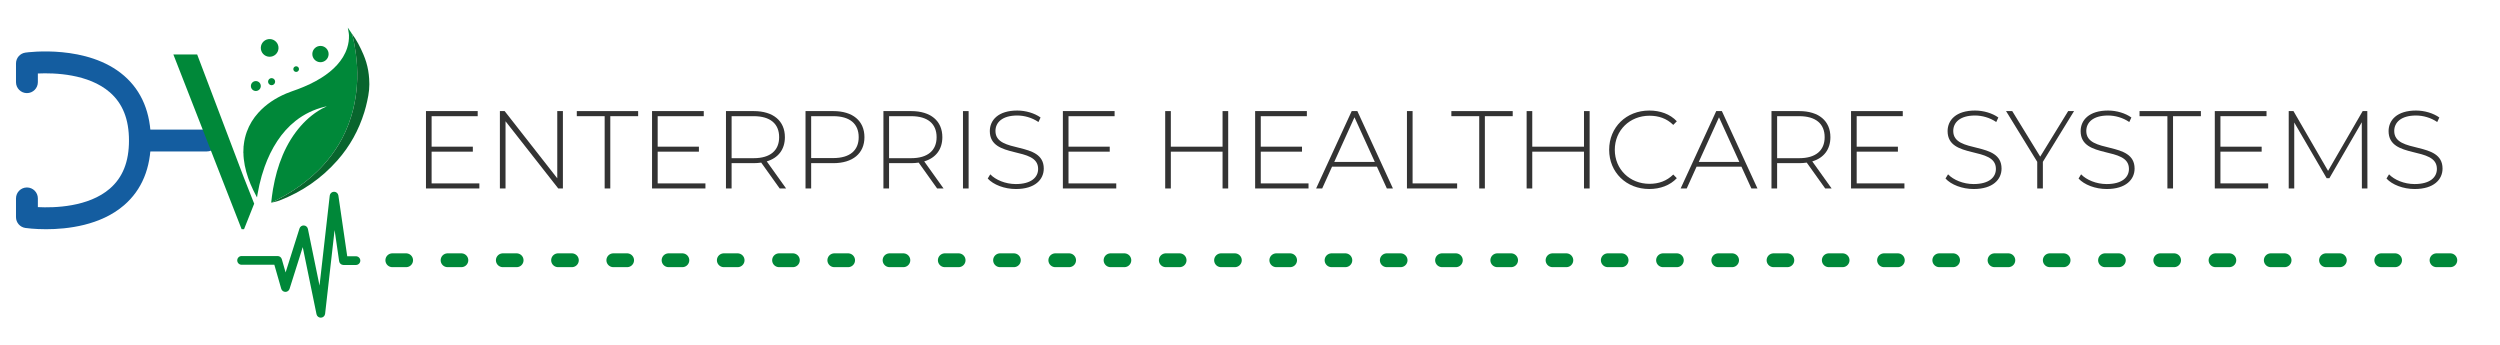 <?xml version="1.0" encoding="utf-8"?>
<!-- Generator: Adobe Illustrator 17.0.0, SVG Export Plug-In . SVG Version: 6.00 Build 0)  -->
<!DOCTYPE svg PUBLIC "-//W3C//DTD SVG 1.1//EN" "http://www.w3.org/Graphics/SVG/1.1/DTD/svg11.dtd">
<svg version="1.1" id="Layer_1" xmlns="http://www.w3.org/2000/svg" xmlns:xlink="http://www.w3.org/1999/xlink" x="0px" y="0px"
	 width="362px" height="50px" viewBox="0 0 362 50" enable-background="new 0 0 362 50" xml:space="preserve">
<g>
	<g>
		<path fill="#145DA0" d="M6.673,33.191c-1.698,0-2.873-0.164-3.003-0.183c-0.778-0.114-1.354-0.78-1.354-1.566v-2.713
			c0-0.874,0.709-1.583,1.583-1.583s1.583,0.709,1.583,1.583v1.262c2.375,0.12,7.333,0,10.427-2.682
			c1.862-1.614,2.767-3.892,2.767-6.962c0-3.073-0.907-5.356-2.772-6.979c-3.092-2.691-8.043-2.834-10.422-2.724v1.256
			c0,0.874-0.709,1.583-1.583,1.583s-1.583-0.709-1.583-1.583V9.185c0-0.788,0.58-1.456,1.36-1.567
			c0.366-0.052,9.027-1.221,14.295,3.351c2.568,2.229,3.871,5.384,3.871,9.377s-1.302,7.143-3.871,9.364
			C14.572,32.649,9.759,33.191,6.673,33.191z"/>
		<path fill="#145DA0" d="M29.948,21.929h-9.691c-0.874,0-1.583-0.709-1.583-1.583s0.709-1.583,1.583-1.583h9.691
			c0.874,0,1.583,0.709,1.583,1.583S30.822,21.929,29.948,21.929z"/>
		<g>
			<g>
				<polygon fill="#008839" points="36.806,29.493 35.336,33.191 34.988,33.191 25.102,7.884 28.548,7.884 35.267,25.602 				"/>
			</g>
		</g>
		<g>
			<path fill="#008839" d="M38.993,8.218c-0.709-0.029-1.255-0.621-1.227-1.331c0.028-0.711,0.625-1.26,1.337-1.23
				c0.704,0.03,1.256,0.632,1.225,1.337C40.298,7.7,39.701,8.247,38.993,8.218z"/>
			<path fill="#008839" d="M45.225,7.784c0.024-0.653,0.57-1.16,1.223-1.136c0.651,0.024,1.16,0.575,1.135,1.226
				c-0.026,0.651-0.575,1.157-1.229,1.132C45.707,8.98,45.202,8.433,45.225,7.784z"/>
			<path fill="#008839" d="M36.329,12.431c0.015-0.4,0.346-0.706,0.745-0.691c0.397,0.015,0.707,0.35,0.69,0.748
				c-0.016,0.392-0.351,0.702-0.743,0.688C36.623,13.162,36.314,12.829,36.329,12.431z"/>
			<path fill="#008839" d="M39.839,11.846c-0.011,0.281-0.248,0.502-0.53,0.492c-0.283-0.01-0.508-0.254-0.495-0.536
				c0.013-0.282,0.25-0.501,0.531-0.492C39.63,11.321,39.85,11.559,39.839,11.846z"/>
			<path fill="#008839" d="M42.899,9.596c0.228,0.008,0.406,0.201,0.396,0.427c-0.01,0.223-0.199,0.399-0.423,0.393
				c-0.226-0.006-0.407-0.197-0.4-0.424C42.48,9.766,42.672,9.588,42.899,9.596z"/>
			<path fill="#008839" d="M51.733,11.479c0.006-0.327,0.009-0.654,0.005-0.981c-0.004-0.287-0.012-0.575-0.031-0.862
				c-0.022-0.34-0.047-0.681-0.081-1.021c-0.05-0.507-0.117-1.012-0.2-1.515c-0.081-0.493-0.151-0.982-0.27-1.467
				c-0.095-0.4-0.22-0.765-0.252-0.827l0,0l0,0c-0.144-0.237-0.299-0.466-0.462-0.69C50.425,4.092,50.361,4,50.361,4
				c-0.003,0.013,0.158,0.746,0.17,1.093c0.022,0.634-0.07,1.253-0.264,1.857c-0.3,0.93-0.81,1.735-1.462,2.455
				c-0.653,0.721-1.41,1.316-2.23,1.835c-1.089,0.69-2.254,1.226-3.459,1.679c-0.56,0.211-1.131,0.389-1.682,0.624
				c-1.527,0.653-2.896,1.535-4.018,2.773c-0.739,0.815-1.306,1.734-1.68,2.771c-0.211,0.585-0.353,1.186-0.428,1.804
				c-0.01,0.086,0,0.176-0.037,0.258l-0.036,0.984c0.018,0.009,0.014,0.026,0.014,0.041c-0.001,0.281,0.021,0.561,0.051,0.84
				c0.068,0.632,0.191,1.253,0.36,1.866c0.341,1.236,0.849,2.402,1.457,3.527c0.029,0.054,0.06,0.107,0.1,0.181
				c0.023-0.153,0.04-0.283,0.063-0.413c0.084-0.475,0.175-0.948,0.282-1.418c0.201-0.884,0.45-1.755,0.757-2.608
				c0.472-1.317,1.069-2.574,1.844-3.742c0.734-1.107,1.604-2.092,2.65-2.916c1.253-0.986,2.66-1.654,4.206-2.032
				c0.091-0.022,0.182-0.04,0.273-0.06c-0.008,0.019-0.019,0.025-0.03,0.03c-0.423,0.177-0.822,0.398-1.207,0.645
				c-1.259,0.808-2.309,1.838-3.204,3.031c-1.039,1.386-1.803,2.915-2.372,4.546c-0.277,0.792-0.503,1.599-0.687,2.419
				c-0.099,0.44-0.186,0.883-0.262,1.327c-0.059,0.348-0.11,0.698-0.155,1.048c-0.039,0.302-0.072,0.604-0.104,0.906
				c0.221-0.092,0.431-0.205,0.644-0.313c0.366-0.186,0.728-0.379,1.084-0.582c0.479-0.272,0.951-0.555,1.413-0.854
				c0.331-0.214,0.656-0.438,0.978-0.664c0.278-0.195,0.548-0.402,0.814-0.612c0.326-0.257,0.645-0.523,0.958-0.796
				c0.277-0.241,0.546-0.491,0.81-0.745c0.29-0.279,0.569-0.569,0.839-0.867c0.416-0.46,0.811-0.937,1.183-1.433
				c0.399-0.533,0.766-1.086,1.107-1.658c0.341-0.572,0.645-1.163,0.921-1.769c0.339-0.745,0.625-1.51,0.861-2.294
				c0.174-0.578,0.322-1.162,0.441-1.753c0.067-0.335,0.127-0.67,0.177-1.008c0.043-0.289,0.082-0.579,0.111-0.87
				c0.018-0.186,0.032-0.372,0.053-0.557c0.022-0.197,0.013-0.395,0.037-0.591C51.725,11.816,51.73,11.647,51.733,11.479z"/>
			<path fill="#08652D" d="M53.443,13.017c-0.049,0.549-0.157,1.088-0.274,1.627c-0.115,0.534-0.25,1.062-0.411,1.584
				c-0.804,2.605-2.093,4.942-3.896,6.987c-2.313,2.623-5.115,4.548-8.374,5.812c-0.388,0.15-0.992,0.281-1.217,0.325l0,0
				c0.221-0.092,0.431-0.205,0.644-0.313c0.366-0.186,0.728-0.379,1.084-0.582c0.479-0.272,0.951-0.555,1.413-0.854
				c0.331-0.214,0.656-0.438,0.978-0.664c0.278-0.195,0.548-0.402,0.814-0.612c0.326-0.257,0.645-0.523,0.958-0.796
				c0.277-0.241,0.546-0.491,0.81-0.745c0.29-0.279,0.569-0.569,0.839-0.867c0.416-0.46,0.811-0.937,1.183-1.433
				c0.399-0.533,0.766-1.086,1.107-1.658c0.341-0.572,0.645-1.163,0.921-1.769c0.339-0.745,0.625-1.51,0.861-2.294
				c0.174-0.578,0.322-1.162,0.441-1.753c0.067-0.335,0.127-0.67,0.177-1.008c0.043-0.289,0.082-0.579,0.111-0.87
				c0.018-0.186,0.032-0.372,0.053-0.557c0.022-0.197,0.013-0.395,0.037-0.591c0.021-0.169,0.026-0.337,0.029-0.506
				c0.006-0.327,0.009-0.654,0.005-0.981c-0.004-0.287-0.012-0.575-0.031-0.862c-0.022-0.34-0.047-0.681-0.081-1.021
				c-0.05-0.507-0.117-1.012-0.2-1.515c-0.081-0.493-0.151-0.982-0.27-1.467c-0.095-0.4-0.22-0.765-0.252-0.827l0.023,0.031
				l0.015,0.02l0.001,0.001c0.7,0.938,1.231,1.969,1.688,3.043c0.319,0.75,0.553,1.523,0.689,2.326
				c0.066,0.386,0.112,0.775,0.137,1.166C53.495,11.936,53.492,12.477,53.443,13.017z"/>
		</g>
		<path fill="#008839" d="M46.448,46c-0.298,0-0.557-0.21-0.618-0.504l-1.992-9.715l-1.909,6.043
			c-0.084,0.265-0.334,0.446-0.61,0.441c-0.278-0.004-0.521-0.189-0.598-0.457l-0.996-3.472h-4.742
			c-0.348,0-0.631-0.282-0.631-0.631c0-0.348,0.282-0.631,0.631-0.631H40.2c0.281,0,0.529,0.186,0.606,0.457l0.55,1.918l2.01-6.362
			c0.086-0.274,0.345-0.457,0.634-0.44c0.287,0.015,0.527,0.222,0.585,0.503l1.683,8.206l1.478-13.03
			c0.036-0.315,0.3-0.555,0.617-0.56l0.01,0c0.313,0,0.579,0.23,0.624,0.54l1.281,8.8h1.264c0.348,0,0.631,0.282,0.631,0.631
			c0,0.348-0.282,0.631-0.631,0.631h-1.81c-0.313,0-0.579-0.23-0.624-0.54l-0.658-4.519L47.075,45.44
			c-0.035,0.308-0.289,0.545-0.599,0.559C46.467,46,46.457,46,46.448,46z"/>
	</g>
	<g>
		<path fill="#333333" d="M69.411,26.554v0.736h-7.73V16.086h7.49v0.736h-6.674v4.418h5.97v0.72h-5.97v4.594H69.411z"/>
		<path fill="#333333" d="M81.508,16.086v11.205h-0.672l-7.635-9.732v9.732h-0.816V16.086h0.688l7.619,9.732v-9.732H81.508z"/>
		<path fill="#333333" d="M87.553,16.822H83.52v-0.736h8.883v0.736h-4.033v10.468h-0.816V16.822z"/>
		<path fill="#333333" d="M102.146,26.554v0.736h-7.73V16.086h7.49v0.736h-6.674v4.418h5.97v0.72h-5.97v4.594H102.146z"/>
		<path fill="#333333" d="M112.899,27.291l-2.674-3.745c-0.352,0.048-0.704,0.08-1.088,0.08h-3.201v3.665h-0.816V16.086h4.018
			c2.816,0,4.514,1.409,4.514,3.778c0,1.776-0.961,3.009-2.625,3.506l2.801,3.921H112.899z M109.138,22.905
			c2.4,0,3.682-1.121,3.682-3.041c0-1.937-1.281-3.042-3.682-3.042h-3.201v6.083H109.138z"/>
		<path fill="#333333" d="M125.171,19.864c0,2.353-1.697,3.762-4.514,3.762h-3.201v3.665h-0.816V16.086h4.018
			C123.474,16.086,125.171,17.495,125.171,19.864z M124.339,19.864c0-1.937-1.281-3.042-3.682-3.042h-3.201v6.066h3.201
			C123.058,22.889,124.339,21.784,124.339,19.864z"/>
		<path fill="#333333" d="M135.698,27.291l-2.673-3.745c-0.352,0.048-0.704,0.08-1.088,0.08h-3.201v3.665h-0.816V16.086h4.018
			c2.816,0,4.514,1.409,4.514,3.778c0,1.776-0.961,3.009-2.625,3.506l2.801,3.921H135.698z M131.938,22.905
			c2.4,0,3.682-1.121,3.682-3.041c0-1.937-1.281-3.042-3.682-3.042h-3.201v6.083H131.938z"/>
		<path fill="#333333" d="M139.439,16.086h0.816v11.205h-0.816V16.086z"/>
		<path fill="#333333" d="M143.022,25.85l0.368-0.608c0.769,0.801,2.192,1.409,3.697,1.409c2.241,0,3.233-0.977,3.233-2.193
			c0-3.361-6.995-1.345-6.995-5.474c0-1.585,1.217-2.978,3.97-2.978c1.232,0,2.514,0.384,3.378,1.008l-0.305,0.656
			c-0.928-0.64-2.064-0.944-3.073-0.944c-2.177,0-3.153,1.009-3.153,2.241c0,3.361,6.995,1.376,6.995,5.442
			c0,1.585-1.265,2.961-4.033,2.961C145.439,27.371,143.839,26.747,143.022,25.85z"/>
		<path fill="#333333" d="M161.634,26.554v0.736h-7.73V16.086h7.49v0.736h-6.674v4.418h5.97v0.72h-5.97v4.594H161.634z"/>
		<path fill="#333333" d="M177.843,16.086v11.205h-0.816v-5.33h-7.49v5.33h-0.816V16.086h0.816v5.154h7.49v-5.154H177.843z"/>
		<path fill="#333333" d="M189.474,26.554v0.736h-7.73V16.086h7.49v0.736h-6.674v4.418h5.97v0.72h-5.97v4.594H189.474z"/>
		<path fill="#333333" d="M199.378,24.137h-6.499l-1.425,3.153h-0.88l5.154-11.205h0.816l5.153,11.205h-0.88L199.378,24.137z
			 M199.073,23.449l-2.945-6.466l-2.929,6.466H199.073z"/>
		<path fill="#333333" d="M203.727,16.086h0.816v10.468h6.45v0.736h-7.267V16.086z"/>
		<path fill="#333333" d="M214.191,16.822h-4.033v-0.736h8.883v0.736h-4.033v10.468h-0.816V16.822z"/>
		<path fill="#333333" d="M230.178,16.086v11.205h-0.816v-5.33h-7.49v5.33h-0.816V16.086h0.816v5.154h7.49v-5.154H230.178z"/>
		<path fill="#333333" d="M233.006,21.689c0-3.266,2.481-5.683,5.811-5.683c1.585,0,3.01,0.512,3.986,1.553l-0.513,0.528
			c-0.96-0.944-2.129-1.329-3.441-1.329c-2.865,0-5.026,2.113-5.026,4.93c0,2.817,2.161,4.93,5.026,4.93
			c1.313,0,2.481-0.4,3.441-1.345l0.513,0.528c-0.977,1.04-2.401,1.568-3.986,1.568C235.487,27.371,233.006,24.954,233.006,21.689z"
			/>
		<path fill="#333333" d="M252.161,24.137h-6.499l-1.425,3.153h-0.88l5.154-11.205h0.816l5.153,11.205h-0.88L252.161,24.137z
			 M251.856,23.449l-2.945-6.466l-2.929,6.466H251.856z"/>
		<path fill="#333333" d="M264.29,27.291l-2.674-3.745c-0.352,0.048-0.704,0.08-1.088,0.08h-3.201v3.665h-0.816V16.086h4.018
			c2.816,0,4.514,1.409,4.514,3.778c0,1.776-0.961,3.009-2.625,3.506l2.801,3.921H264.29z M260.528,22.905
			c2.4,0,3.682-1.121,3.682-3.041c0-1.937-1.281-3.042-3.682-3.042h-3.201v6.083H260.528z"/>
		<path fill="#333333" d="M275.761,26.554v0.736h-7.73V16.086h7.49v0.736h-6.674v4.418h5.97v0.72h-5.97v4.594H275.761z"/>
		<path fill="#333333" d="M281.709,25.85l0.368-0.608c0.769,0.801,2.192,1.409,3.697,1.409c2.241,0,3.233-0.977,3.233-2.193
			c0-3.361-6.995-1.345-6.995-5.474c0-1.585,1.217-2.978,3.97-2.978c1.232,0,2.514,0.384,3.378,1.008l-0.305,0.656
			c-0.928-0.64-2.064-0.944-3.073-0.944c-2.177,0-3.153,1.009-3.153,2.241c0,3.361,6.995,1.376,6.995,5.442
			c0,1.585-1.265,2.961-4.033,2.961C284.126,27.371,282.525,26.747,281.709,25.85z"/>
		<path fill="#333333" d="M295.807,23.433v3.857h-0.816v-3.857l-4.514-7.347h0.896l4.05,6.595l4.049-6.595h0.849L295.807,23.433z"/>
		<path fill="#333333" d="M300.973,25.85l0.368-0.608c0.769,0.801,2.192,1.409,3.697,1.409c2.241,0,3.233-0.977,3.233-2.193
			c0-3.361-6.995-1.345-6.995-5.474c0-1.585,1.217-2.978,3.97-2.978c1.232,0,2.514,0.384,3.378,1.008l-0.305,0.656
			c-0.928-0.64-2.064-0.944-3.073-0.944c-2.177,0-3.153,1.009-3.153,2.241c0,3.361,6.995,1.376,6.995,5.442
			c0,1.585-1.265,2.961-4.033,2.961C303.39,27.371,301.789,26.747,300.973,25.85z"/>
		<path fill="#333333" d="M313.838,16.822h-4.033v-0.736h8.883v0.736h-4.033v10.468h-0.816V16.822z"/>
		<path fill="#333333" d="M328.432,26.554v0.736h-7.73V16.086h7.49v0.736h-6.674v4.418h5.97v0.72h-5.97v4.594H328.432z"/>
		<path fill="#333333" d="M342.001,27.291l-0.016-9.588l-4.69,8.1h-0.399l-4.69-8.067v9.556h-0.8V16.086h0.688l5.011,8.66l5.01-8.66
			h0.672l0.017,11.205H342.001z"/>
		<path fill="#333333" d="M345.564,25.85l0.368-0.608c0.769,0.801,2.192,1.409,3.697,1.409c2.241,0,3.233-0.977,3.233-2.193
			c0-3.361-6.995-1.345-6.995-5.474c0-1.585,1.217-2.978,3.97-2.978c1.232,0,2.514,0.384,3.378,1.008l-0.305,0.656
			c-0.928-0.64-2.064-0.944-3.073-0.944c-2.177,0-3.153,1.009-3.153,2.241c0,3.361,6.995,1.376,6.995,5.442
			c0,1.585-1.265,2.961-4.033,2.961C347.981,27.371,346.381,26.747,345.564,25.85z"/>
	</g>
	
		<line fill="none" stroke="#008839" stroke-width="2" stroke-linecap="round" stroke-linejoin="round" stroke-miterlimit="10" stroke-dasharray="2,6,2,6,2,6" x1="56.808" y1="37.684" x2="359.684" y2="37.684"/>
</g>
</svg>
